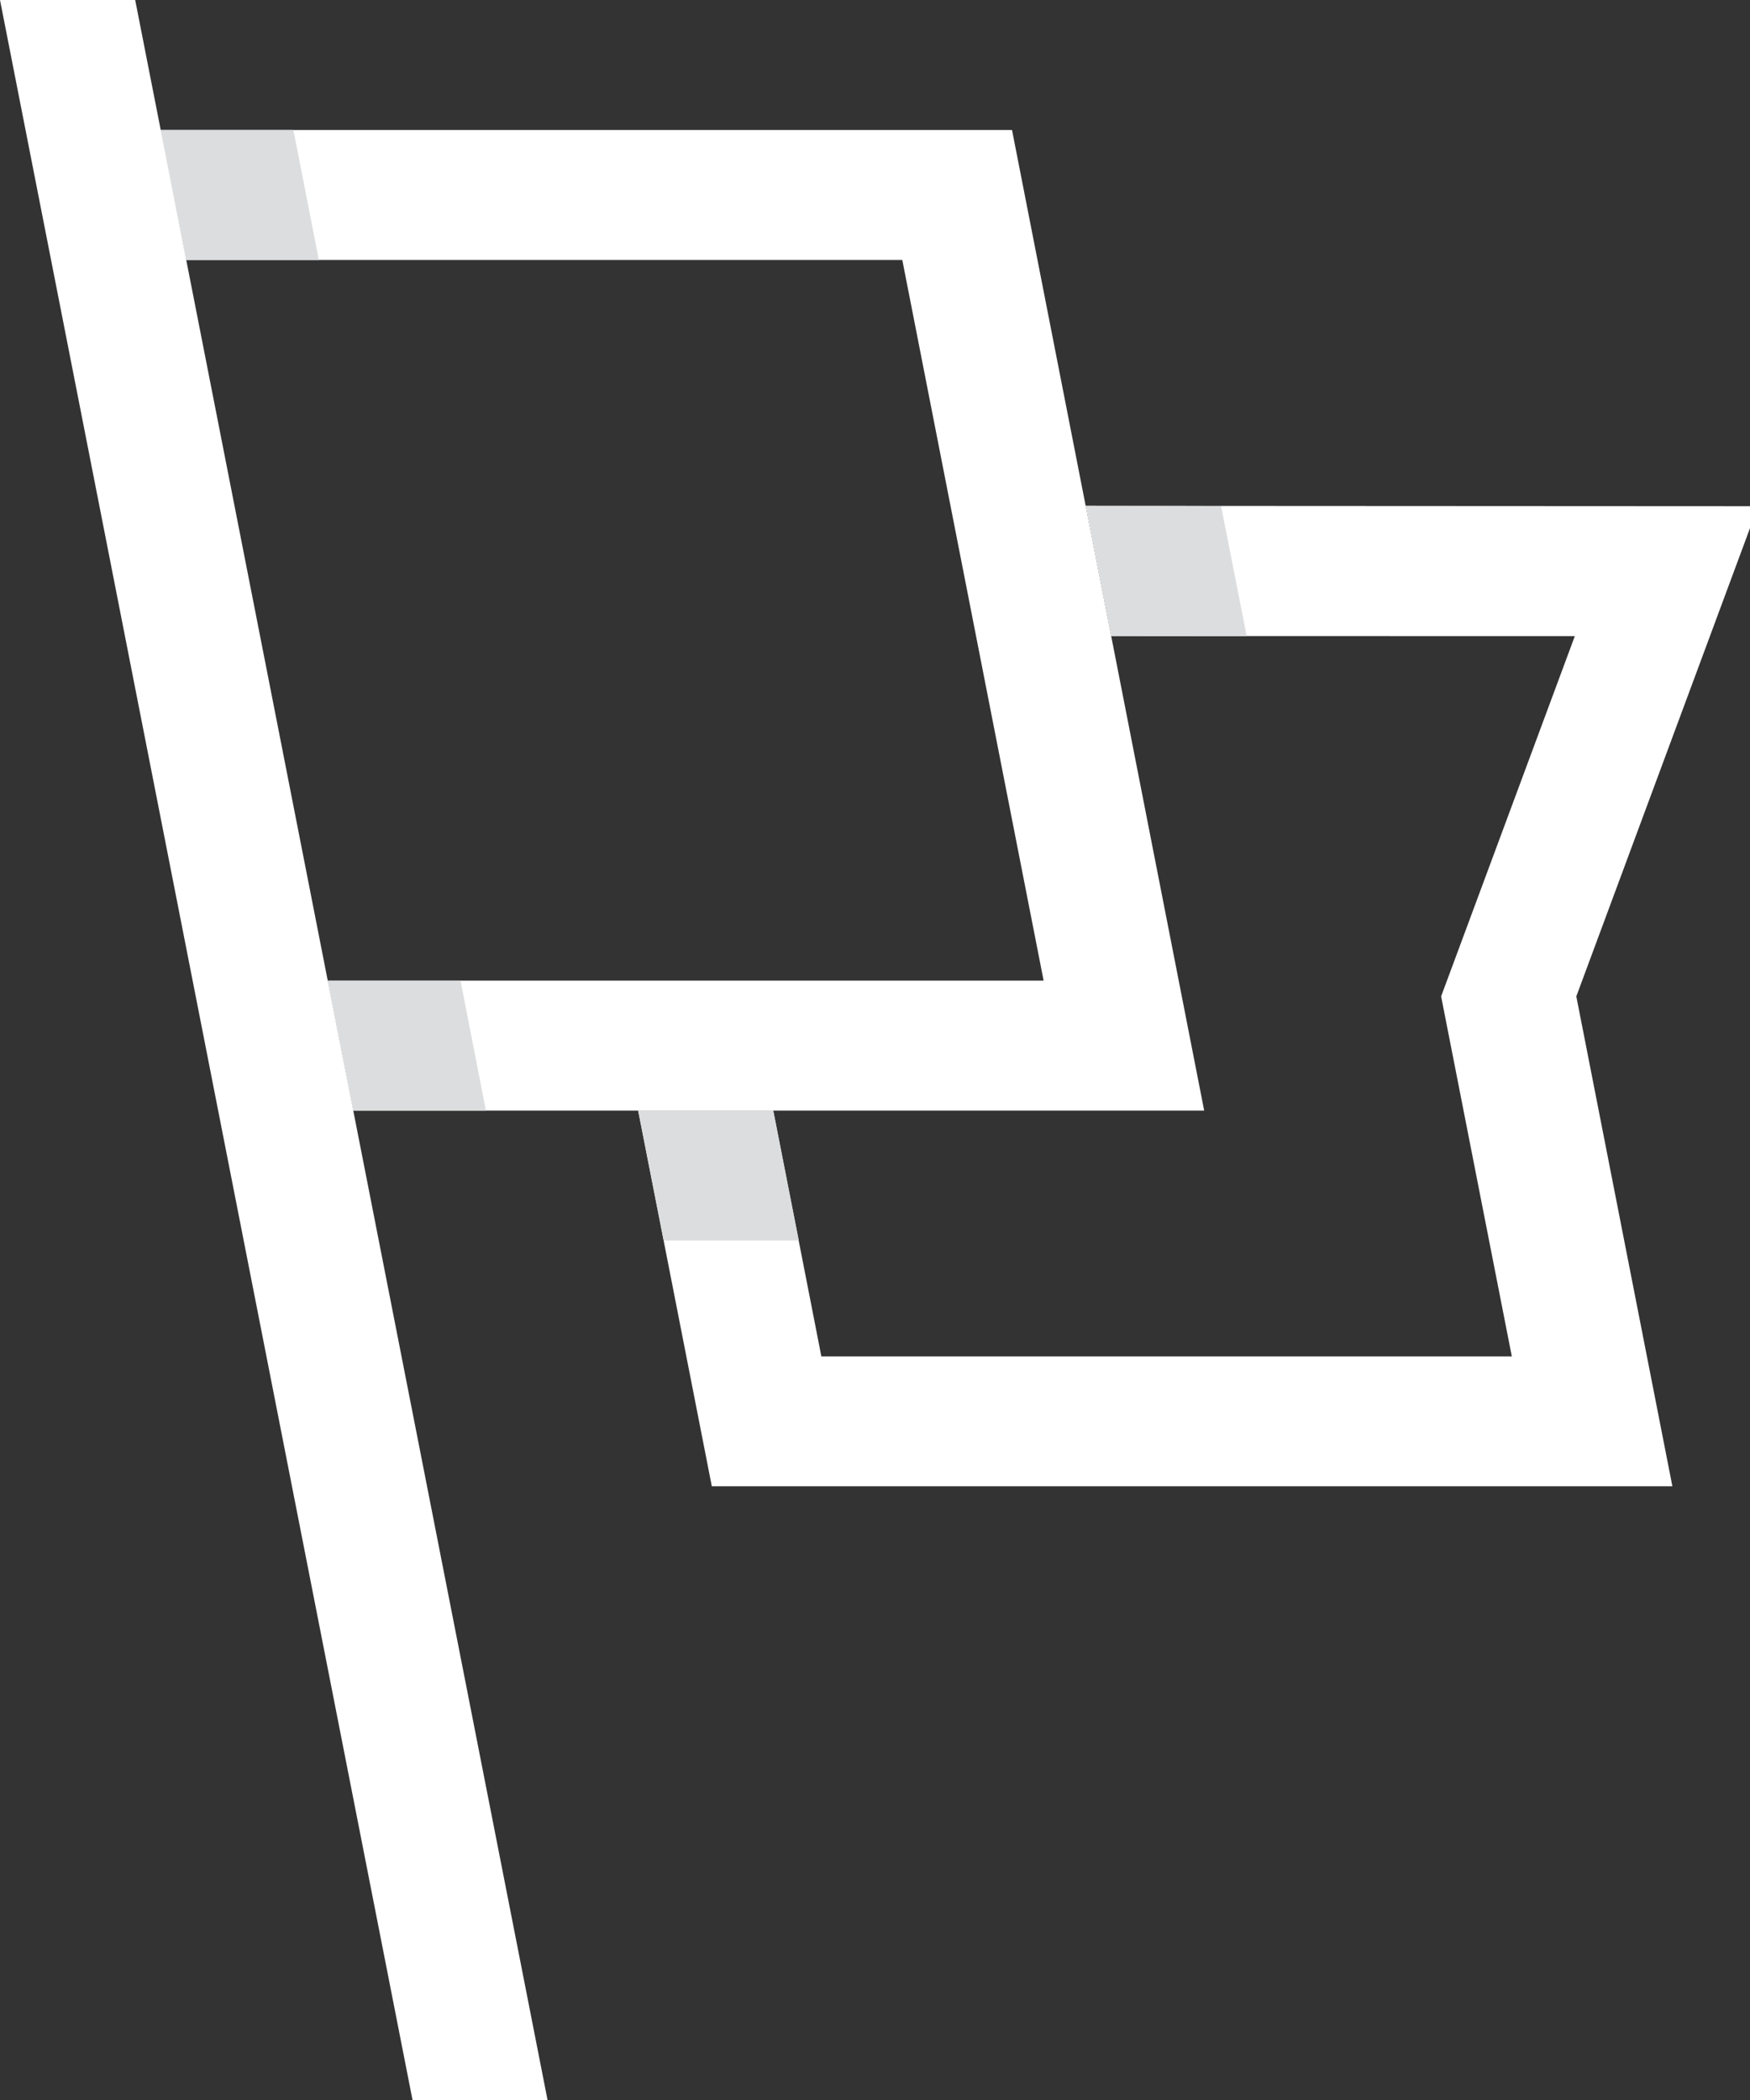 <svg version="1.1" id="Layer_1" xmlns="http://www.w3.org/2000/svg" xmlns:xlink="http://www.w3.org/1999/xlink" x="0px" y="0px" width="20px" height="24px" viewBox="0 0 20 24" enable-background="new 0 0 20 24" xml:space="preserve"><rect x="0" y="0" width="20" height="24" fill="#333333" stroke="none"/><g><polygon fill="#FFFFFF" points="20.093,5.785 12.408,5.781 12.7,7.269 17.998,7.27 16.47,11.387 17.278,15.502 9.387,15.502 
8.837,12.692 7.293,12.692 8.135,16.986 19.113,16.986 18.015,11.387"/><path fill="#DCDDDE" d="M14.248,7.27l-1.547-0.001l-0.289-1.487l1.543,0.002L14.248,7.27z M8.837,12.692H7.293l0.292,1.485h1.544
L8.837,12.692z"/><polygon fill="#FFFFFF" points="2.128,2.971 10.312,2.971 11.927,11.207 3.746,11.207 4.037,12.692 13.762,12.692 11.566,1.486 
1.835,1.486"/><path fill="#DCDDDE" d="M5.263,11.207l0.29,1.485H4.037l-0.292-1.485H5.263z M2.128,2.971h1.516L3.353,1.486H1.835L2.128,2.971z"/><polygon fill="#FFFFFF" points="1.545,0 0,0 4.769,24.277 6.312,24.277"/></g></svg>